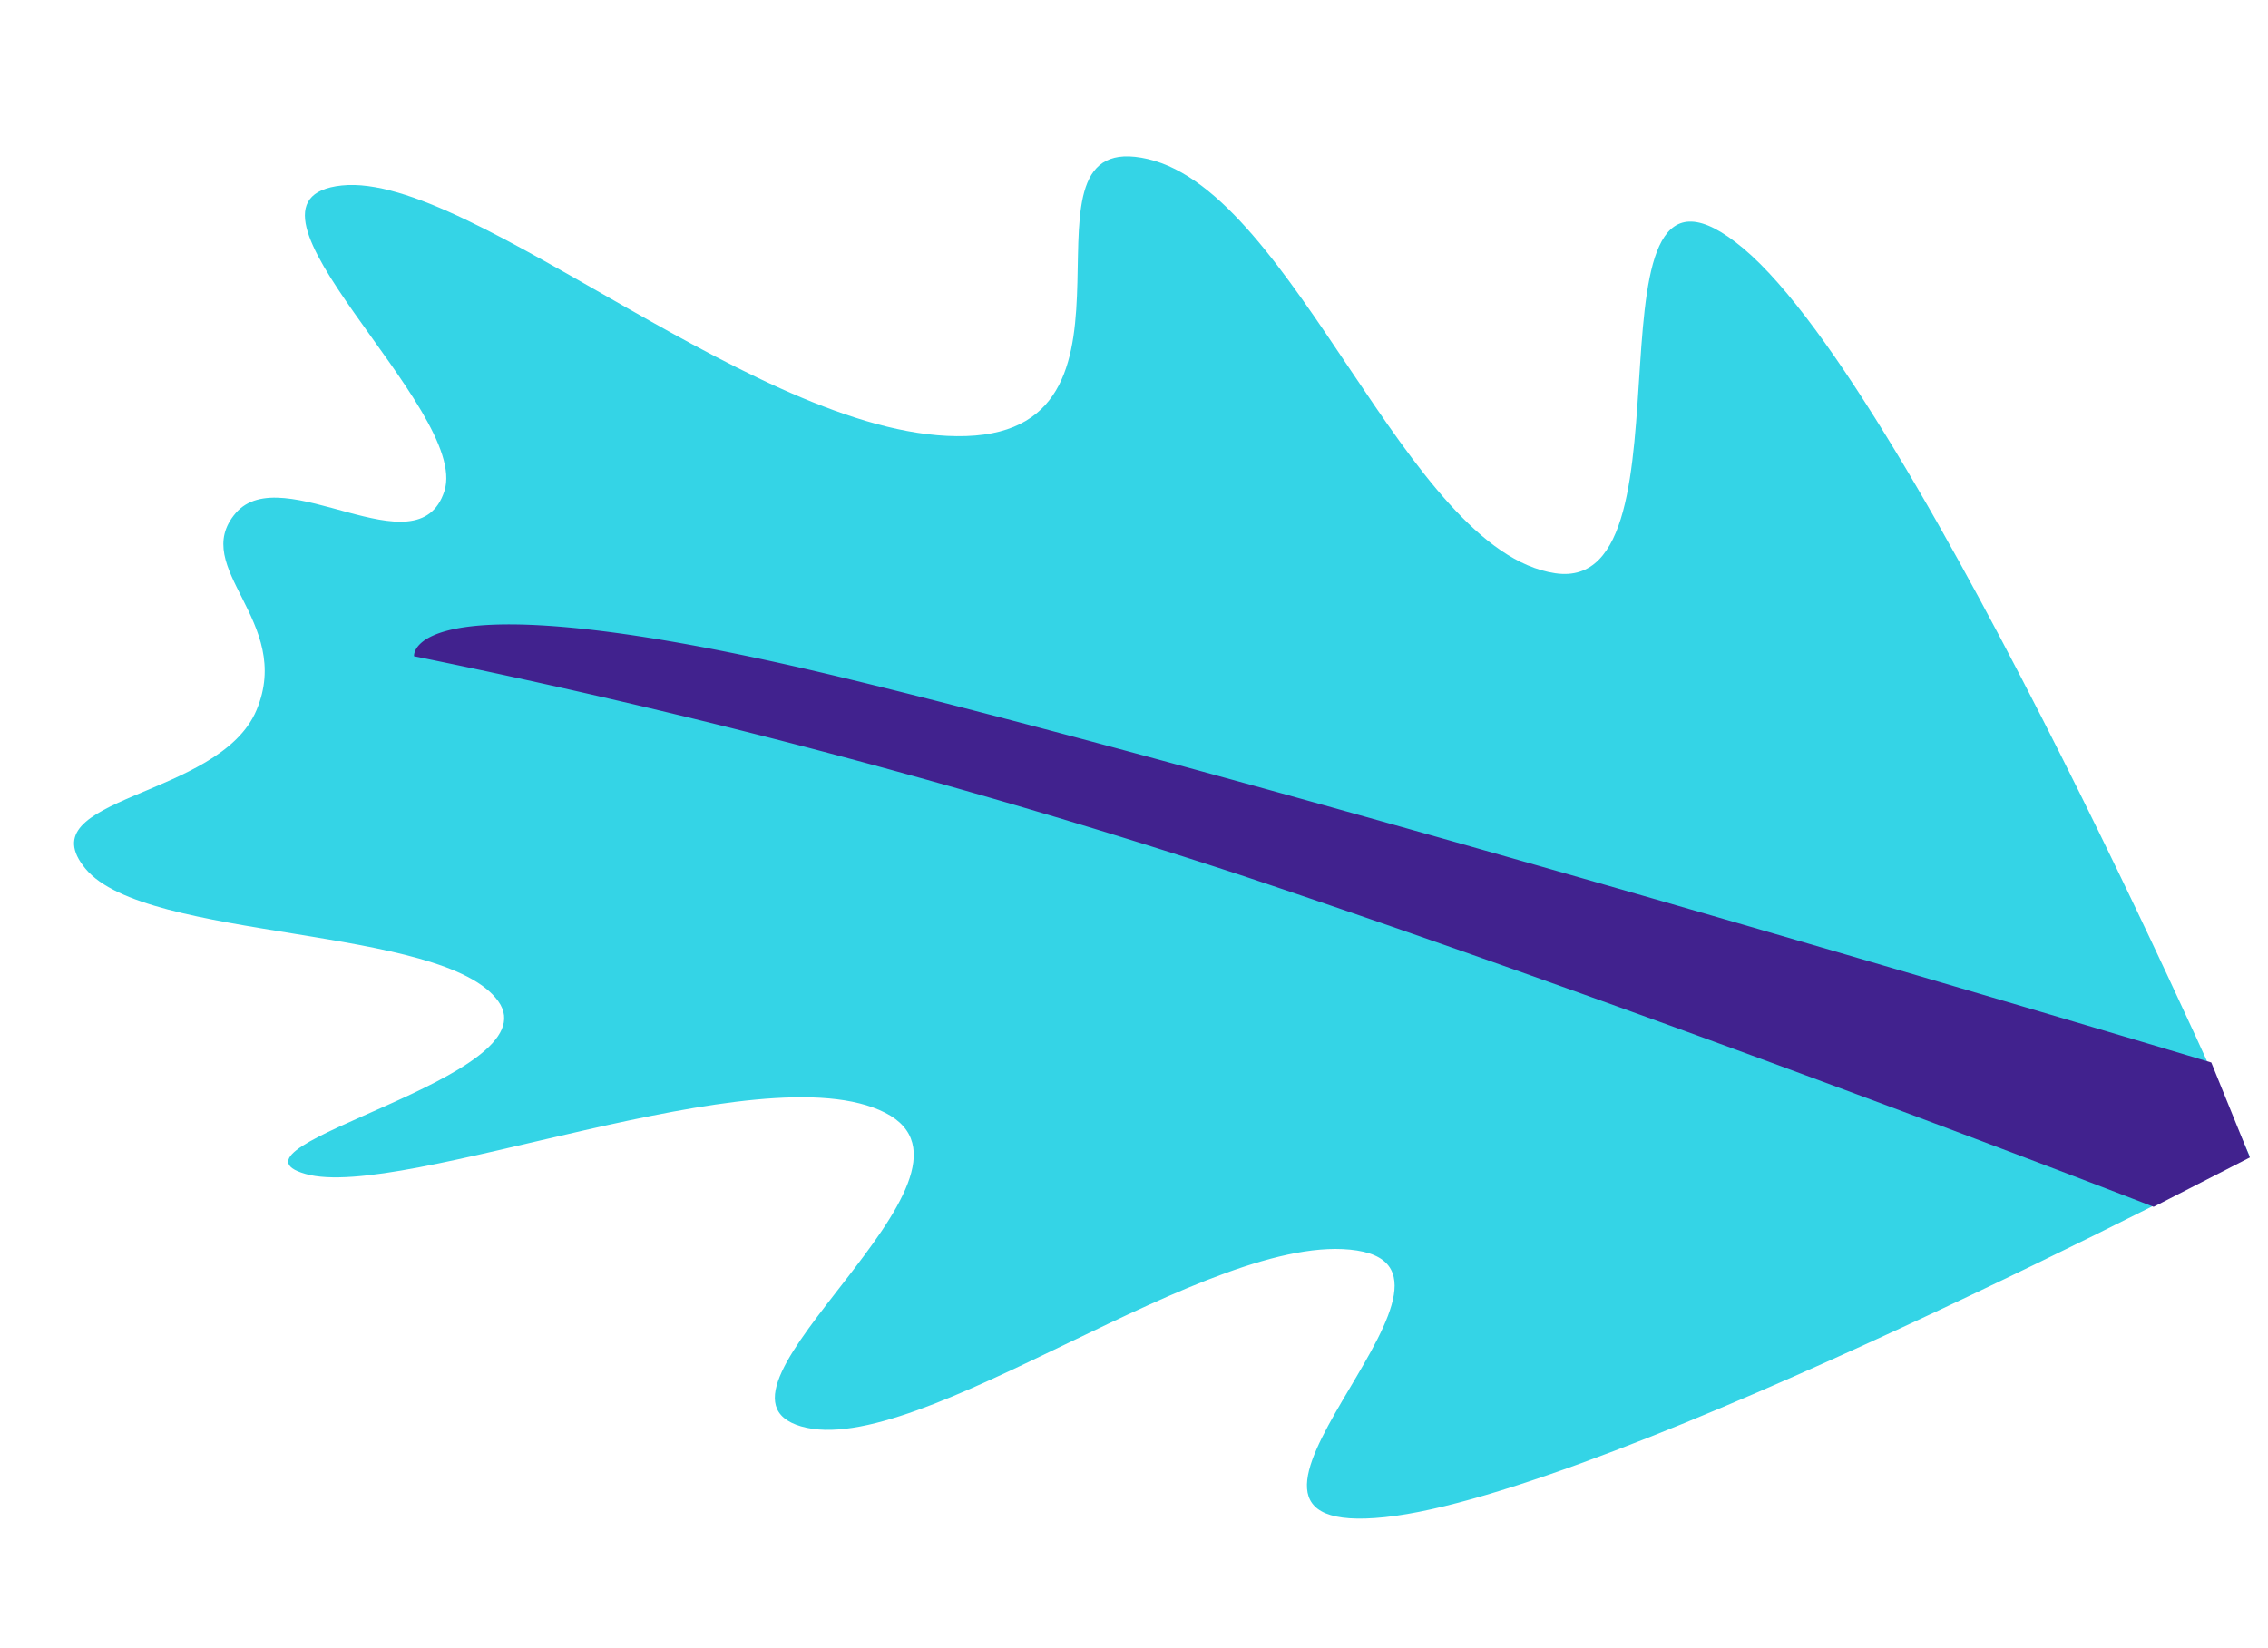<svg xmlns="http://www.w3.org/2000/svg" width="221.198" height="160.74" viewBox="0 0 221.198 160.74">
  <g id="Group_54" data-name="Group 54" transform="matrix(0.995, -0.105, 0.105, 0.995, -1095.472, -513.825)">
    <path id="Path_412" data-name="Path 412" d="M8143.216,580.765s-24.435-77.284-39.778-93.2-7.388,33.243-21.594,29.55-21.31-39.494-35.232-44.325-.853,26.424-20.458,25-45.177-30.686-57.963-30.686,10.229,23.015,6.819,30.686-15.343-4.83-20.458,0,4.546,11.081,0,19.321-23.3,5.967-18.184,13.638,34.1,9.092,38.642,17.048-29.55,11.081-20.458,14.775,45.461-7.387,56.827,0-22.446,25-11.365,29.55,41.767-15.059,55.689-11.365-21.878,26.14,0,26.14S8143.216,580.765,8143.216,580.765Z" transform="translate(-6902 180)" fill="#34d4e6"/>
    <path id="Path_413" data-name="Path 413" d="M8140.448,571.266s-87.613-36.717-128.887-51.37-41.182-6.408-41.182-6.408a713.582,713.582,0,0,1,77.911,29.687c39.509,18,85.094,41.495,85.094,41.495l9.832-3.8Z" transform="translate(-6902 180)" fill="#41228e"/>
  </g>
</svg>

